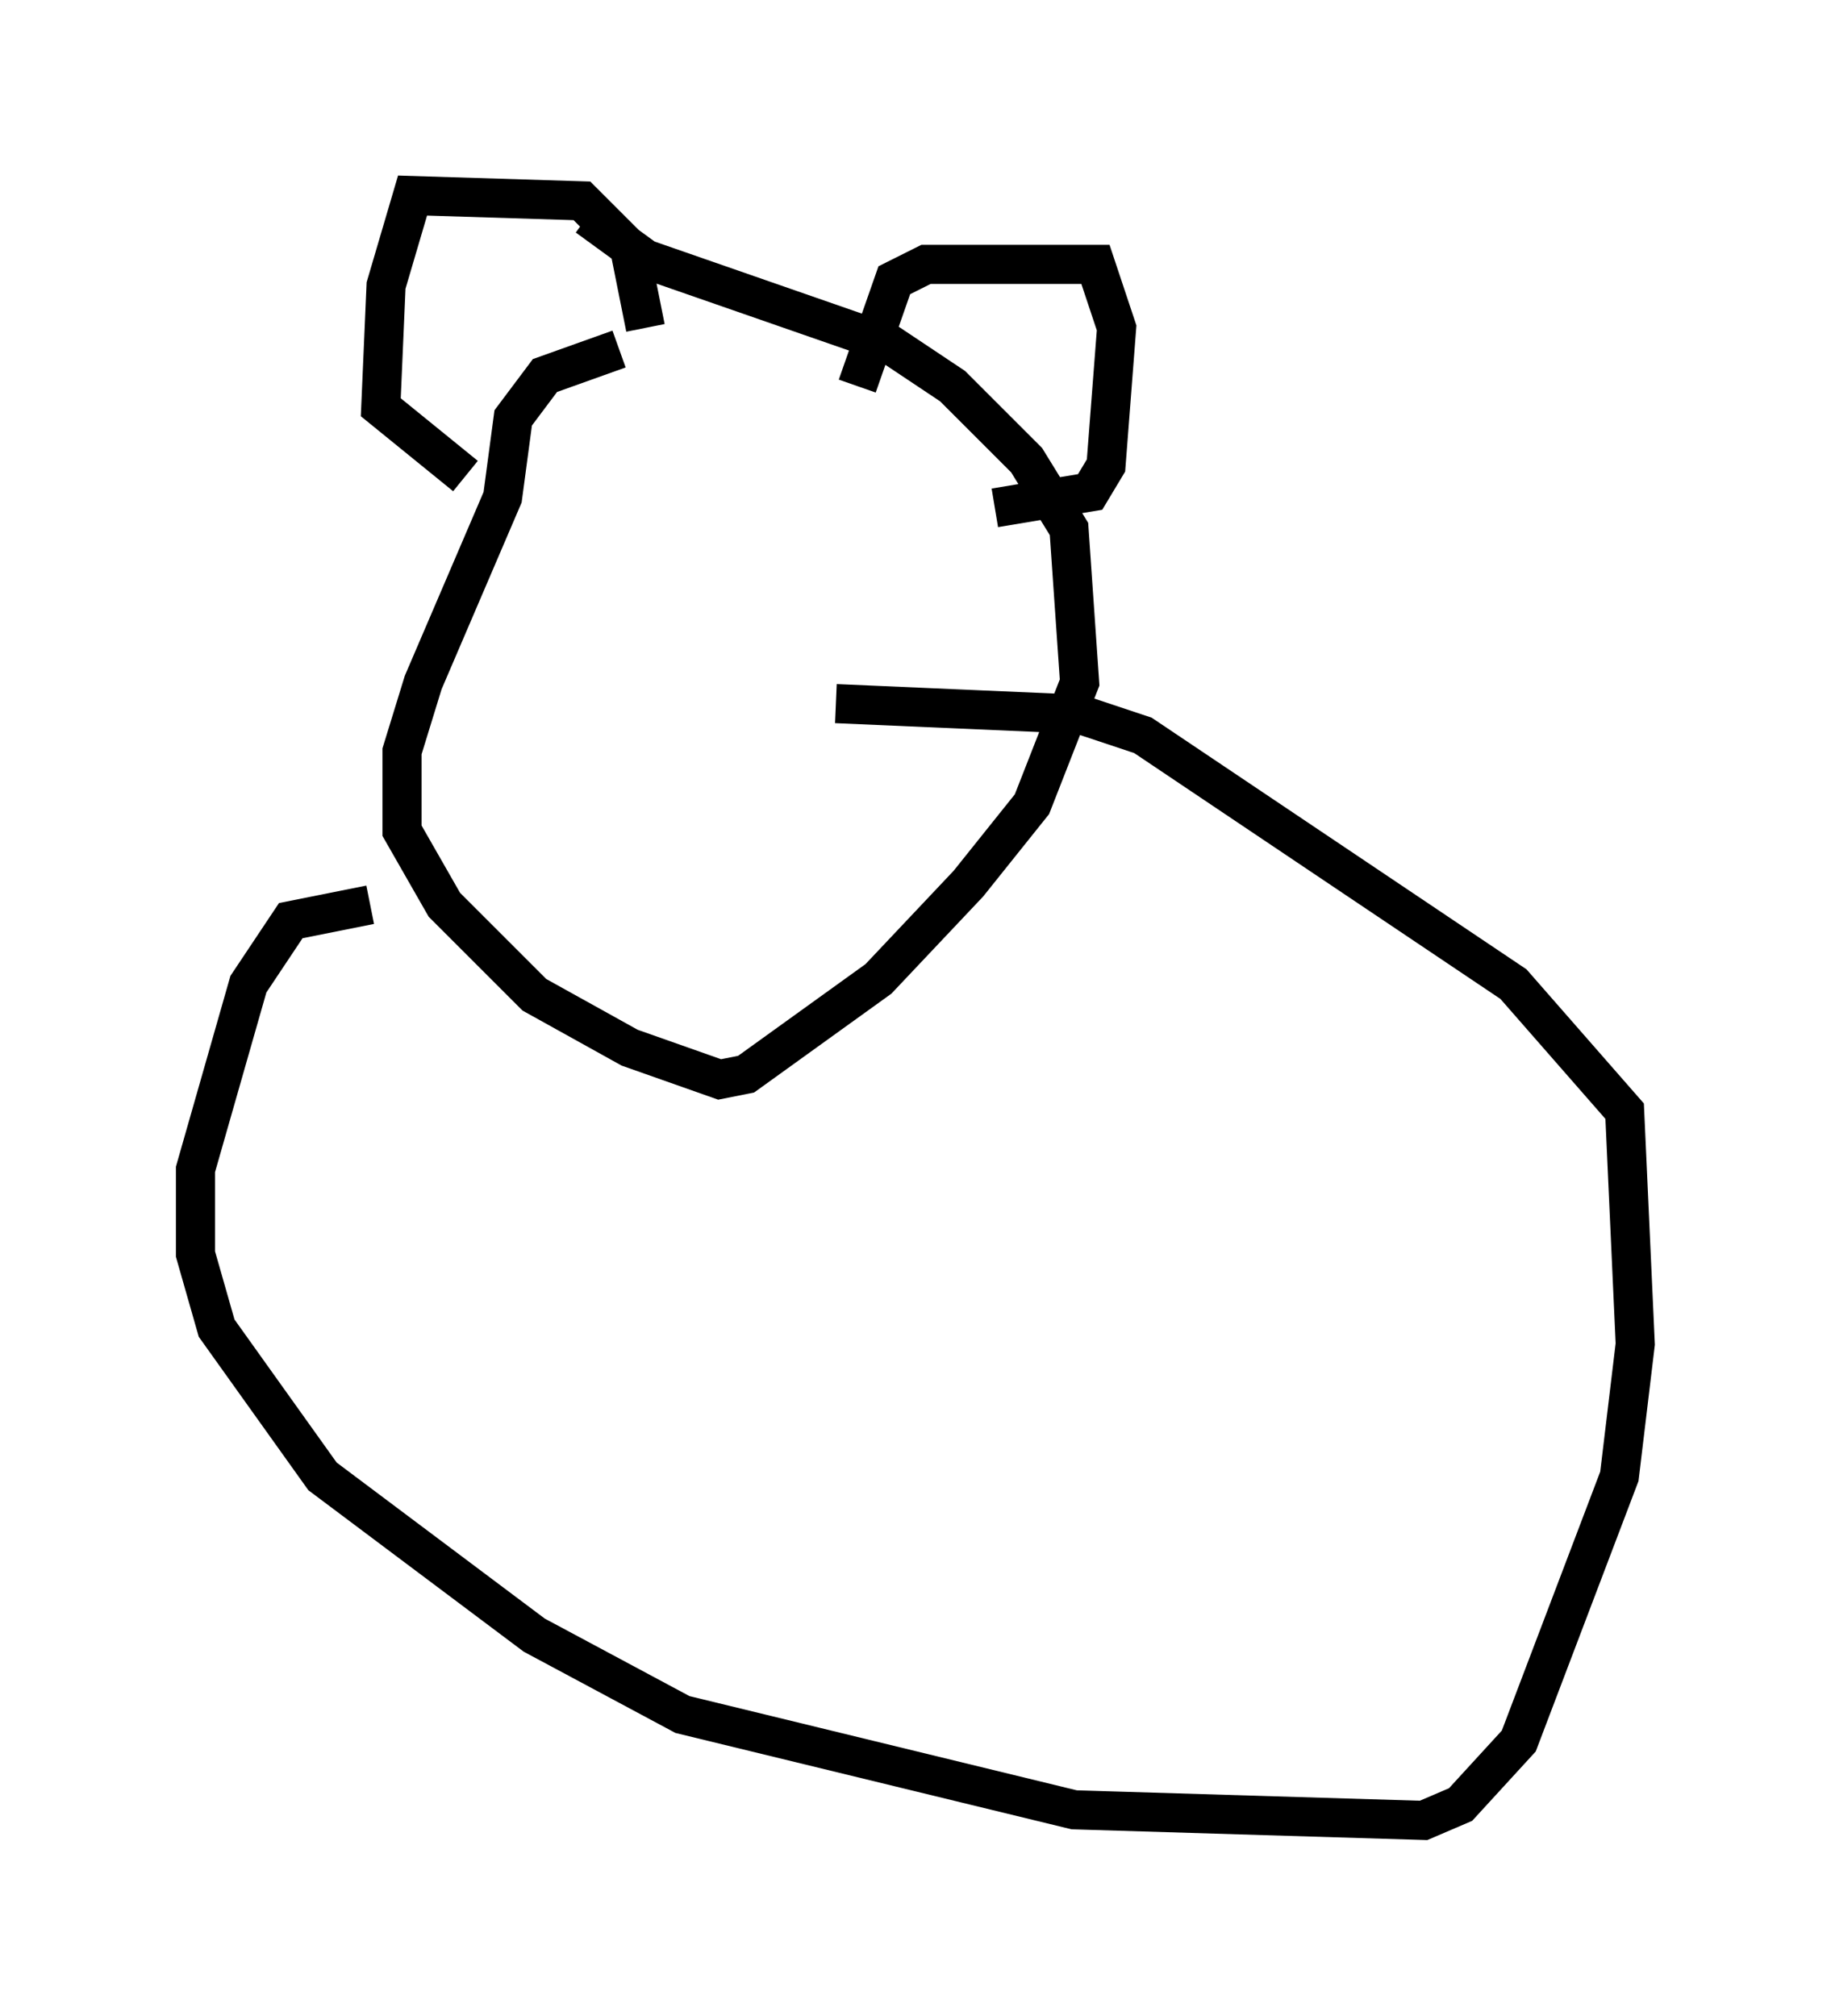 <?xml version="1.0" encoding="utf-8" ?>
<svg baseProfile="full" height="51.542" version="1.1" width="46.806" xmlns="http://www.w3.org/2000/svg" xmlns:ev="http://www.w3.org/2001/xml-events" xmlns:xlink="http://www.w3.org/1999/xlink"><defs /><rect fill="white" height="51.542" width="46.806" x="0" y="0" /><path d="M19.073, 8.924 m-3.248, 0.0 l-1.894, 0.677 -0.812, 1.083 l-0.271, 2.03 -2.03, 4.736 l-0.541, 1.759 0.0, 2.03 l1.083, 1.894 2.3, 2.3 l2.436, 1.353 2.3, 0.812 l0.677, -0.135 3.383, -2.436 l2.3, -2.436 1.624, -2.03 l1.218, -3.112 -0.271, -3.924 l-1.083, -1.759 -1.894, -1.894 l-1.624, -1.083 -6.225, -2.165 l-1.488, -1.083 m6.901, 4.33 l0.947, -2.706 0.812, -0.406 l4.33, 0.0 0.541, 1.624 l-0.271, 3.518 -0.406, 0.677 l-2.436, 0.406 m-8.931, -4.601 l-0.406, -2.03 -1.218, -1.218 l-4.33, -0.135 -0.677, 2.3 l-0.135, 3.112 2.165, 1.759 m-2.436, 10.961 l-2.03, 0.406 -1.083, 1.624 l-1.353, 4.736 0.0, 2.165 l0.541, 1.894 2.706, 3.789 l5.413, 4.059 3.789, 2.03 l10.013, 2.436 8.931, 0.271 l0.947, -0.406 1.488, -1.624 l2.571, -6.766 0.406, -3.383 l-0.271, -5.954 -2.842, -3.248 l-9.472, -6.36 -1.624, -0.541 l-6.225, -0.271 " fill="none" stroke="black" stroke-width="1" /></svg>